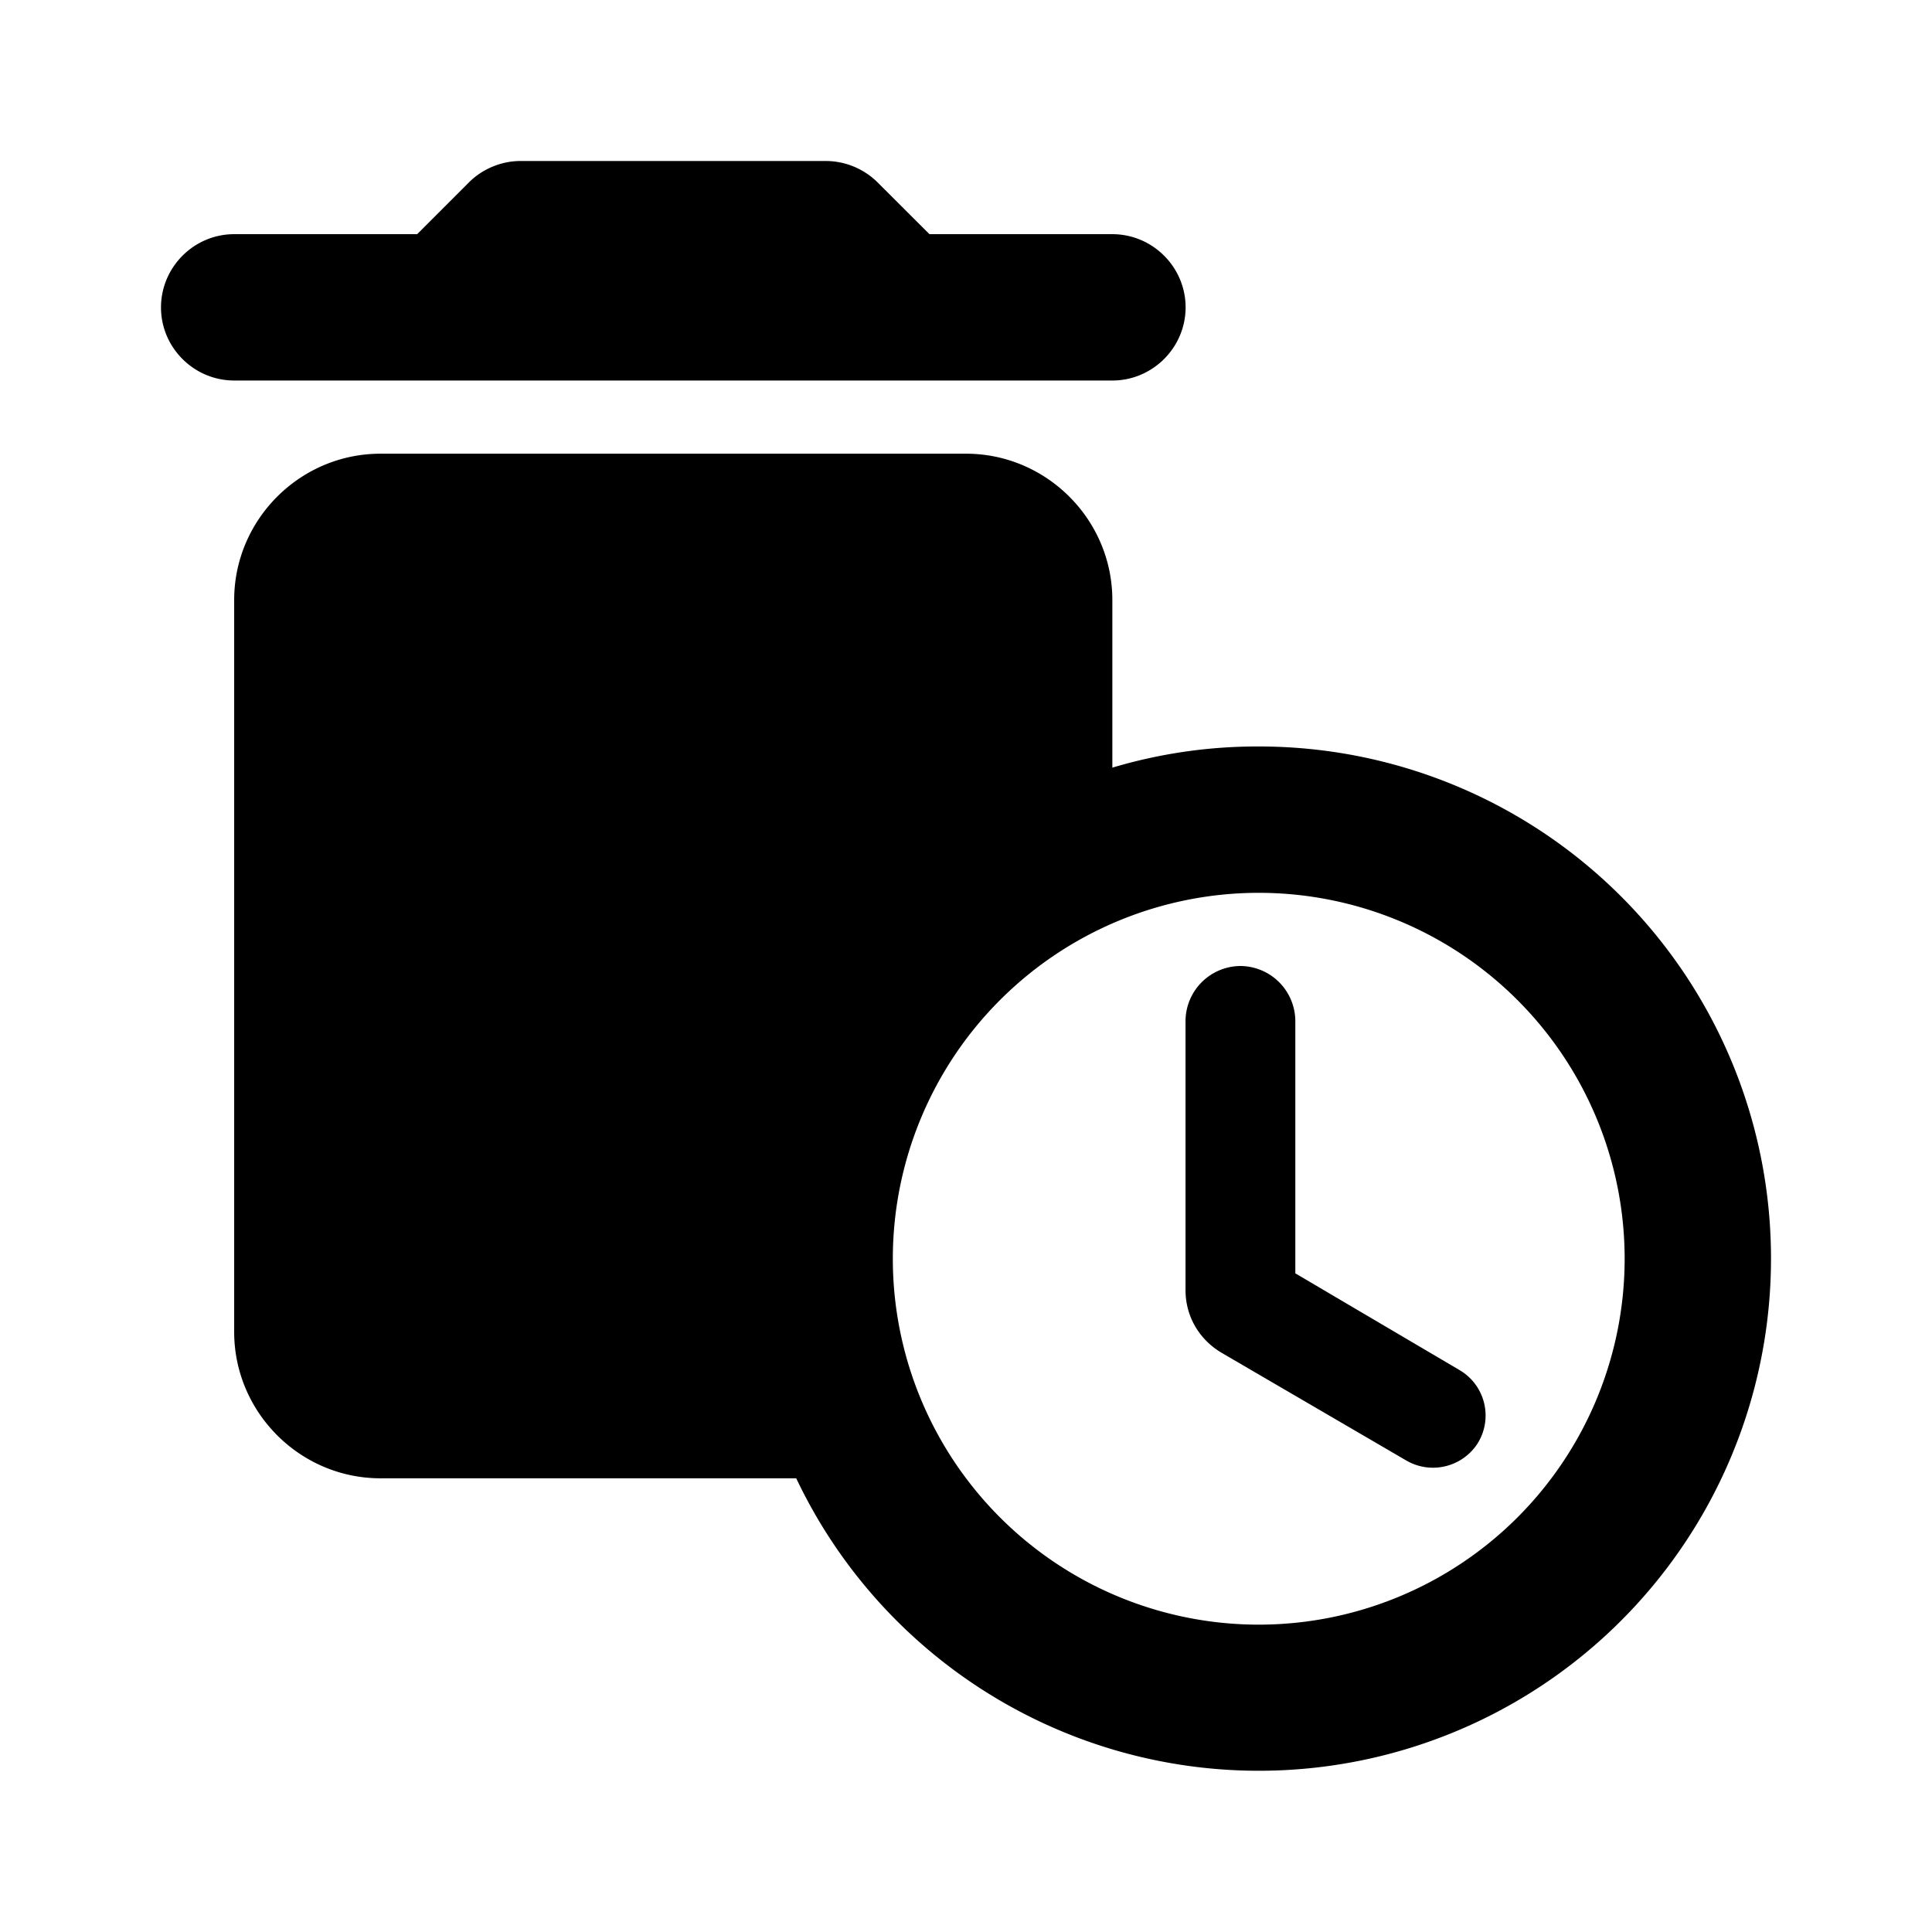<svg width="24" height="24" xmlns="http://www.w3.org/2000/svg"><path d="M15.636 9.273a6.28 6.28 0 0 0-1.818.263V7.454c0-1-.818-1.818-1.818-1.818H4.727c-1 0-1.818.818-1.818 1.818v9.091c0 1 .818 1.819 1.818 1.819h5.164A6.362 6.362 0 0 0 22 15.636a6.359 6.359 0 0 0-6.364-6.363Zm0 10.909a4.547 4.547 0 0 1-4.545-4.546 4.547 4.547 0 0 1 4.545-4.545 4.547 4.547 0 0 1 4.546 4.545 4.547 4.547 0 0 1-4.546 4.546ZM13.818 4.727c.5 0 .91-.409.91-.909s-.41-.909-.91-.909h-2.272l-.646-.645A.917.917 0 0 0 10.264 2h-3.8c-.237 0-.473.1-.637.264l-.645.645H2.909c-.5 0-.909.41-.909.91s.41.908.91.908h10.908Z"/><path d="M15.41 12a.687.687 0 0 0-.683.682v3.345c0 .328.173.618.455.782l2.291 1.336a.66.66 0 0 0 .873-.2.654.654 0 0 0-.218-.927l-2.037-1.2v-3.136A.687.687 0 0 0 15.41 12Z"/></svg>